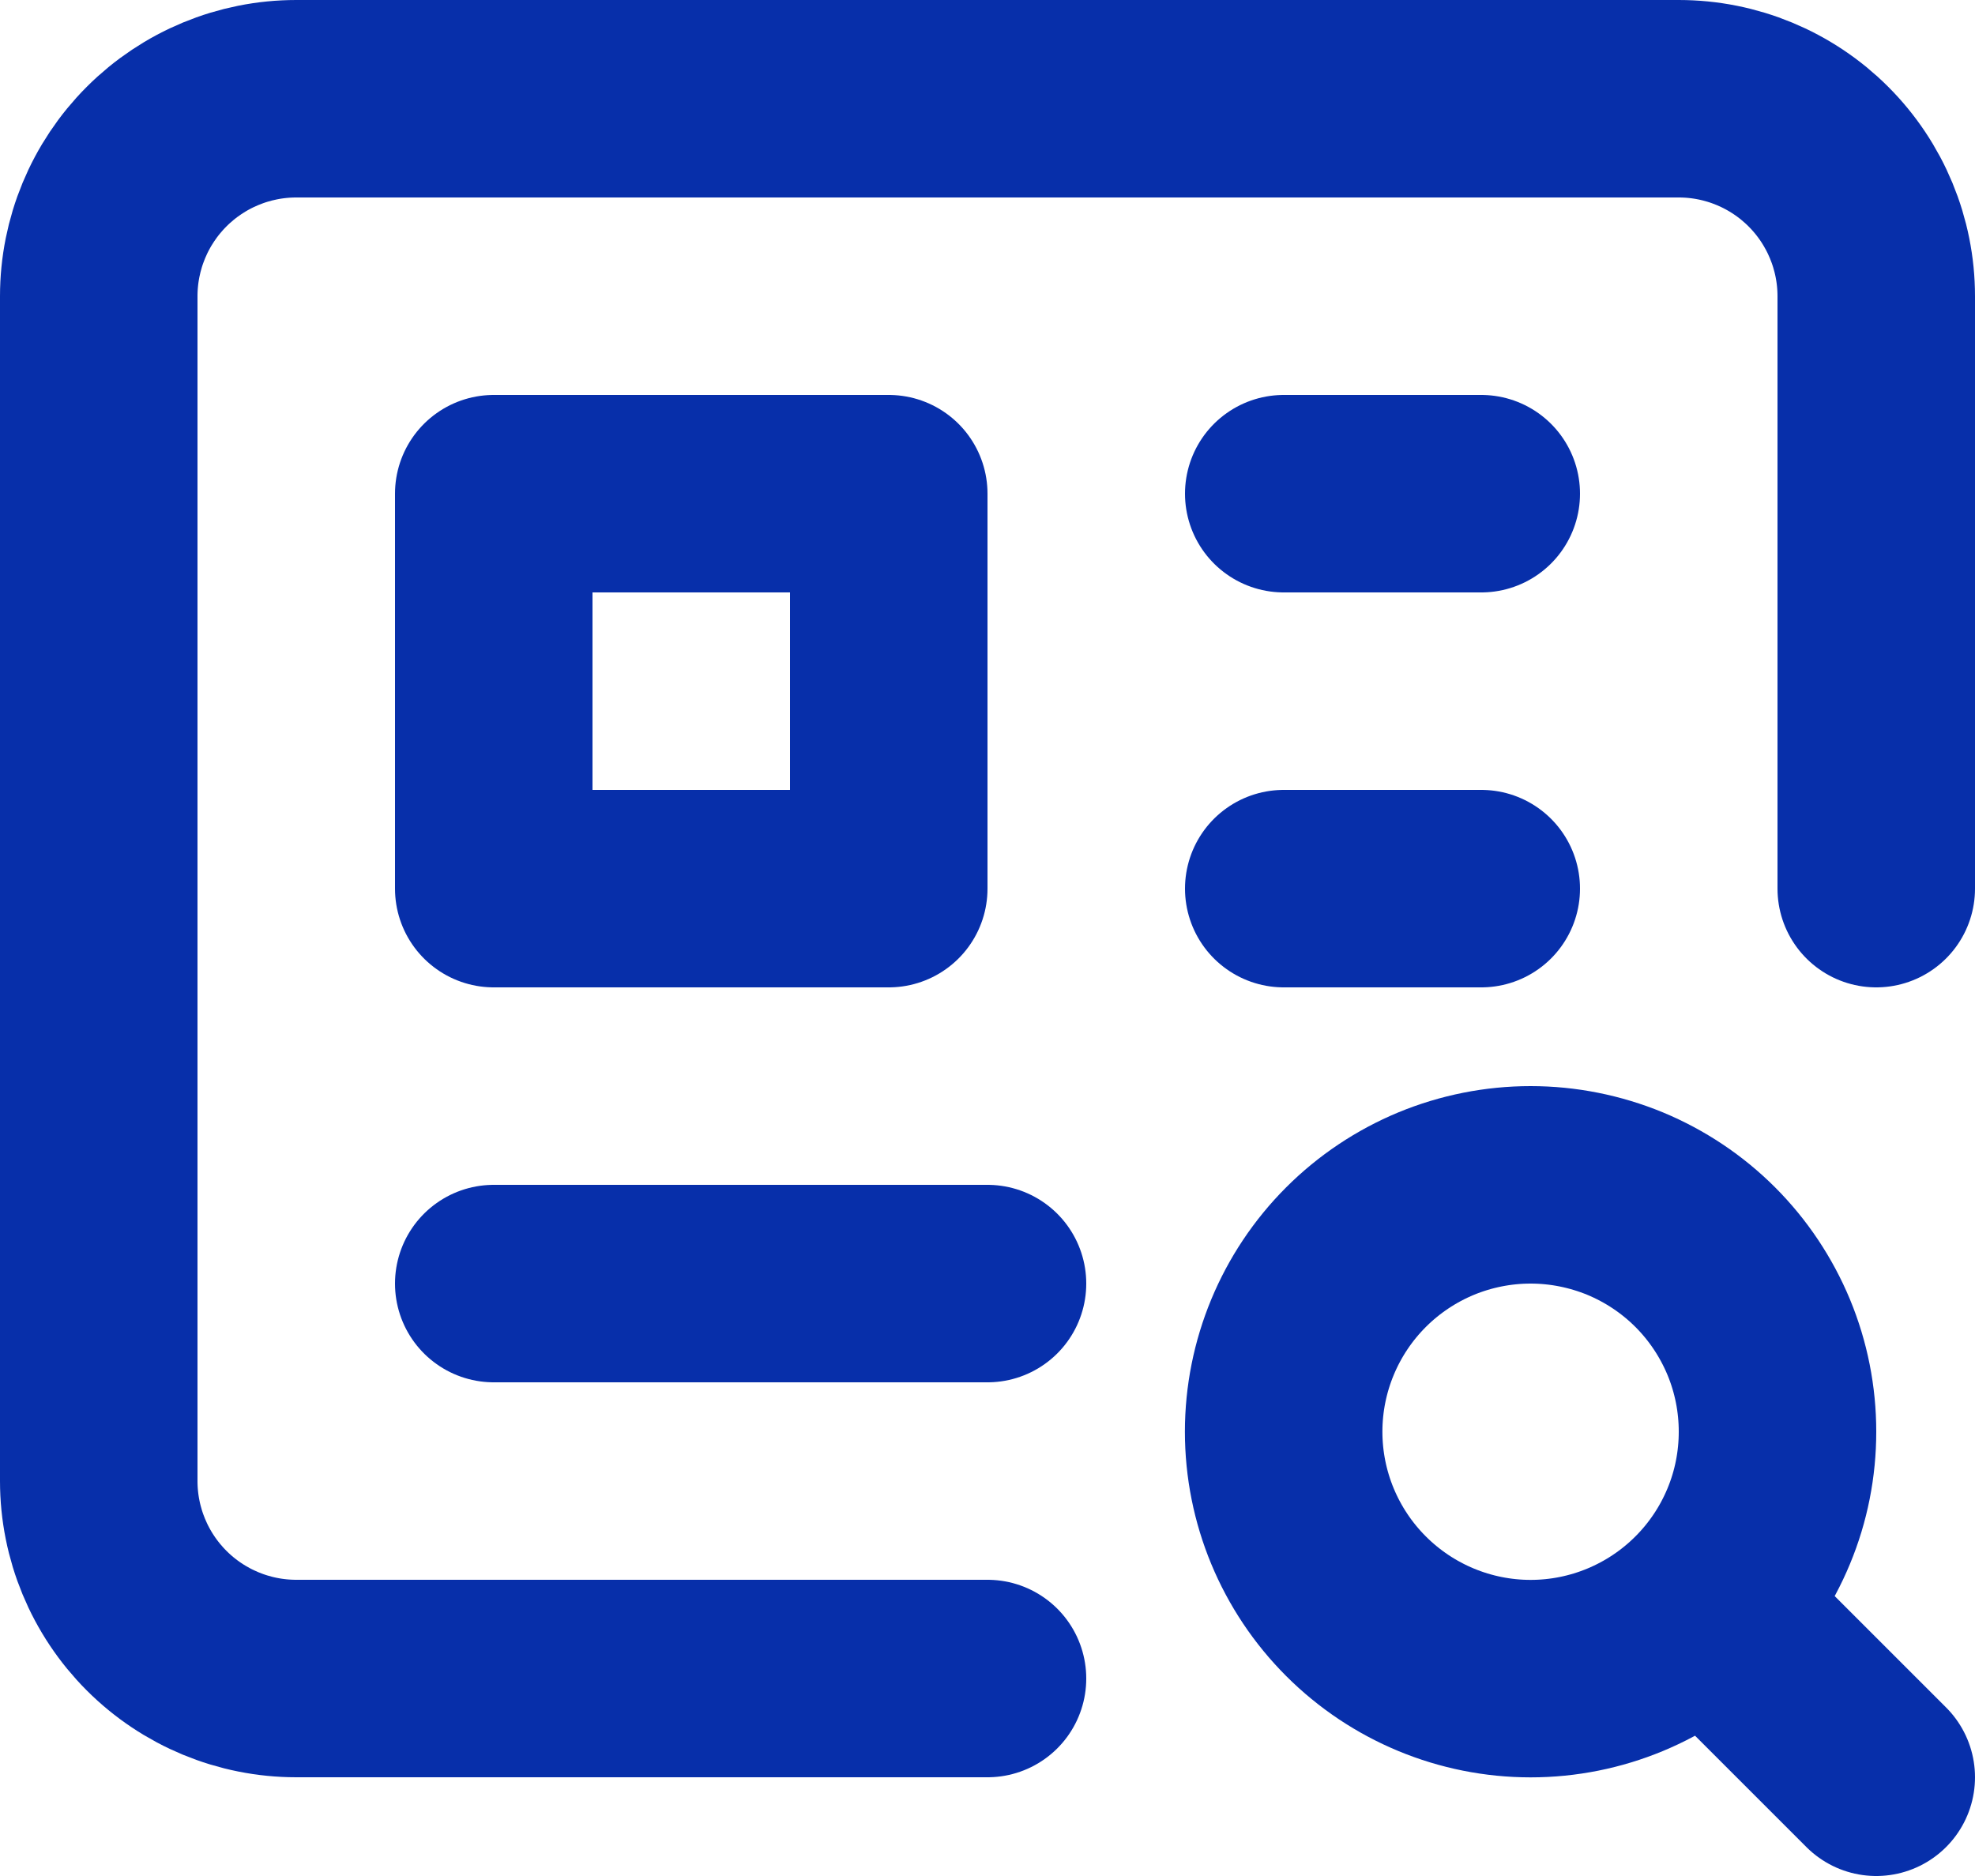 <svg width="20" height="19" viewBox="0 0 20 19" fill="none" xmlns="http://www.w3.org/2000/svg">
<path d="M13 5H15M13 9H15M10 13H5M19 9V3C19 2.47 18.789 1.961 18.414 1.586C18.039 1.211 17.53 1 17 1H3C2.47 1 1.961 1.211 1.586 1.586C1.211 1.961 1 2.47 1 3V15C1 15.53 1.211 16.039 1.586 16.414C1.961 16.789 2.47 17 3 17H10M5 5V9H9V5H5Z" stroke="#072FAA" stroke-width="2" stroke-linecap="round" stroke-linejoin="round"/>
<path d="M17.268 16.268C17.5 16.036 17.684 15.761 17.81 15.457C17.936 15.154 18 14.829 18 14.5C18 14.172 17.936 13.847 17.81 13.543C17.684 13.24 17.5 12.964 17.268 12.732C17.036 12.5 16.76 12.316 16.457 12.19C16.153 12.065 15.828 12 15.5 12C15.171 12 14.846 12.065 14.543 12.19C14.24 12.316 13.964 12.5 13.732 12.732C13.263 13.201 12.999 13.837 12.999 14.5C12.999 15.164 13.263 15.799 13.732 16.268C14.201 16.737 14.837 17.001 15.5 17.001C16.163 17.001 16.799 16.737 17.268 16.268ZM17.268 16.268L19 18" stroke="#072FAA" stroke-width="2" stroke-linecap="round" stroke-linejoin="round"/>
</svg>
